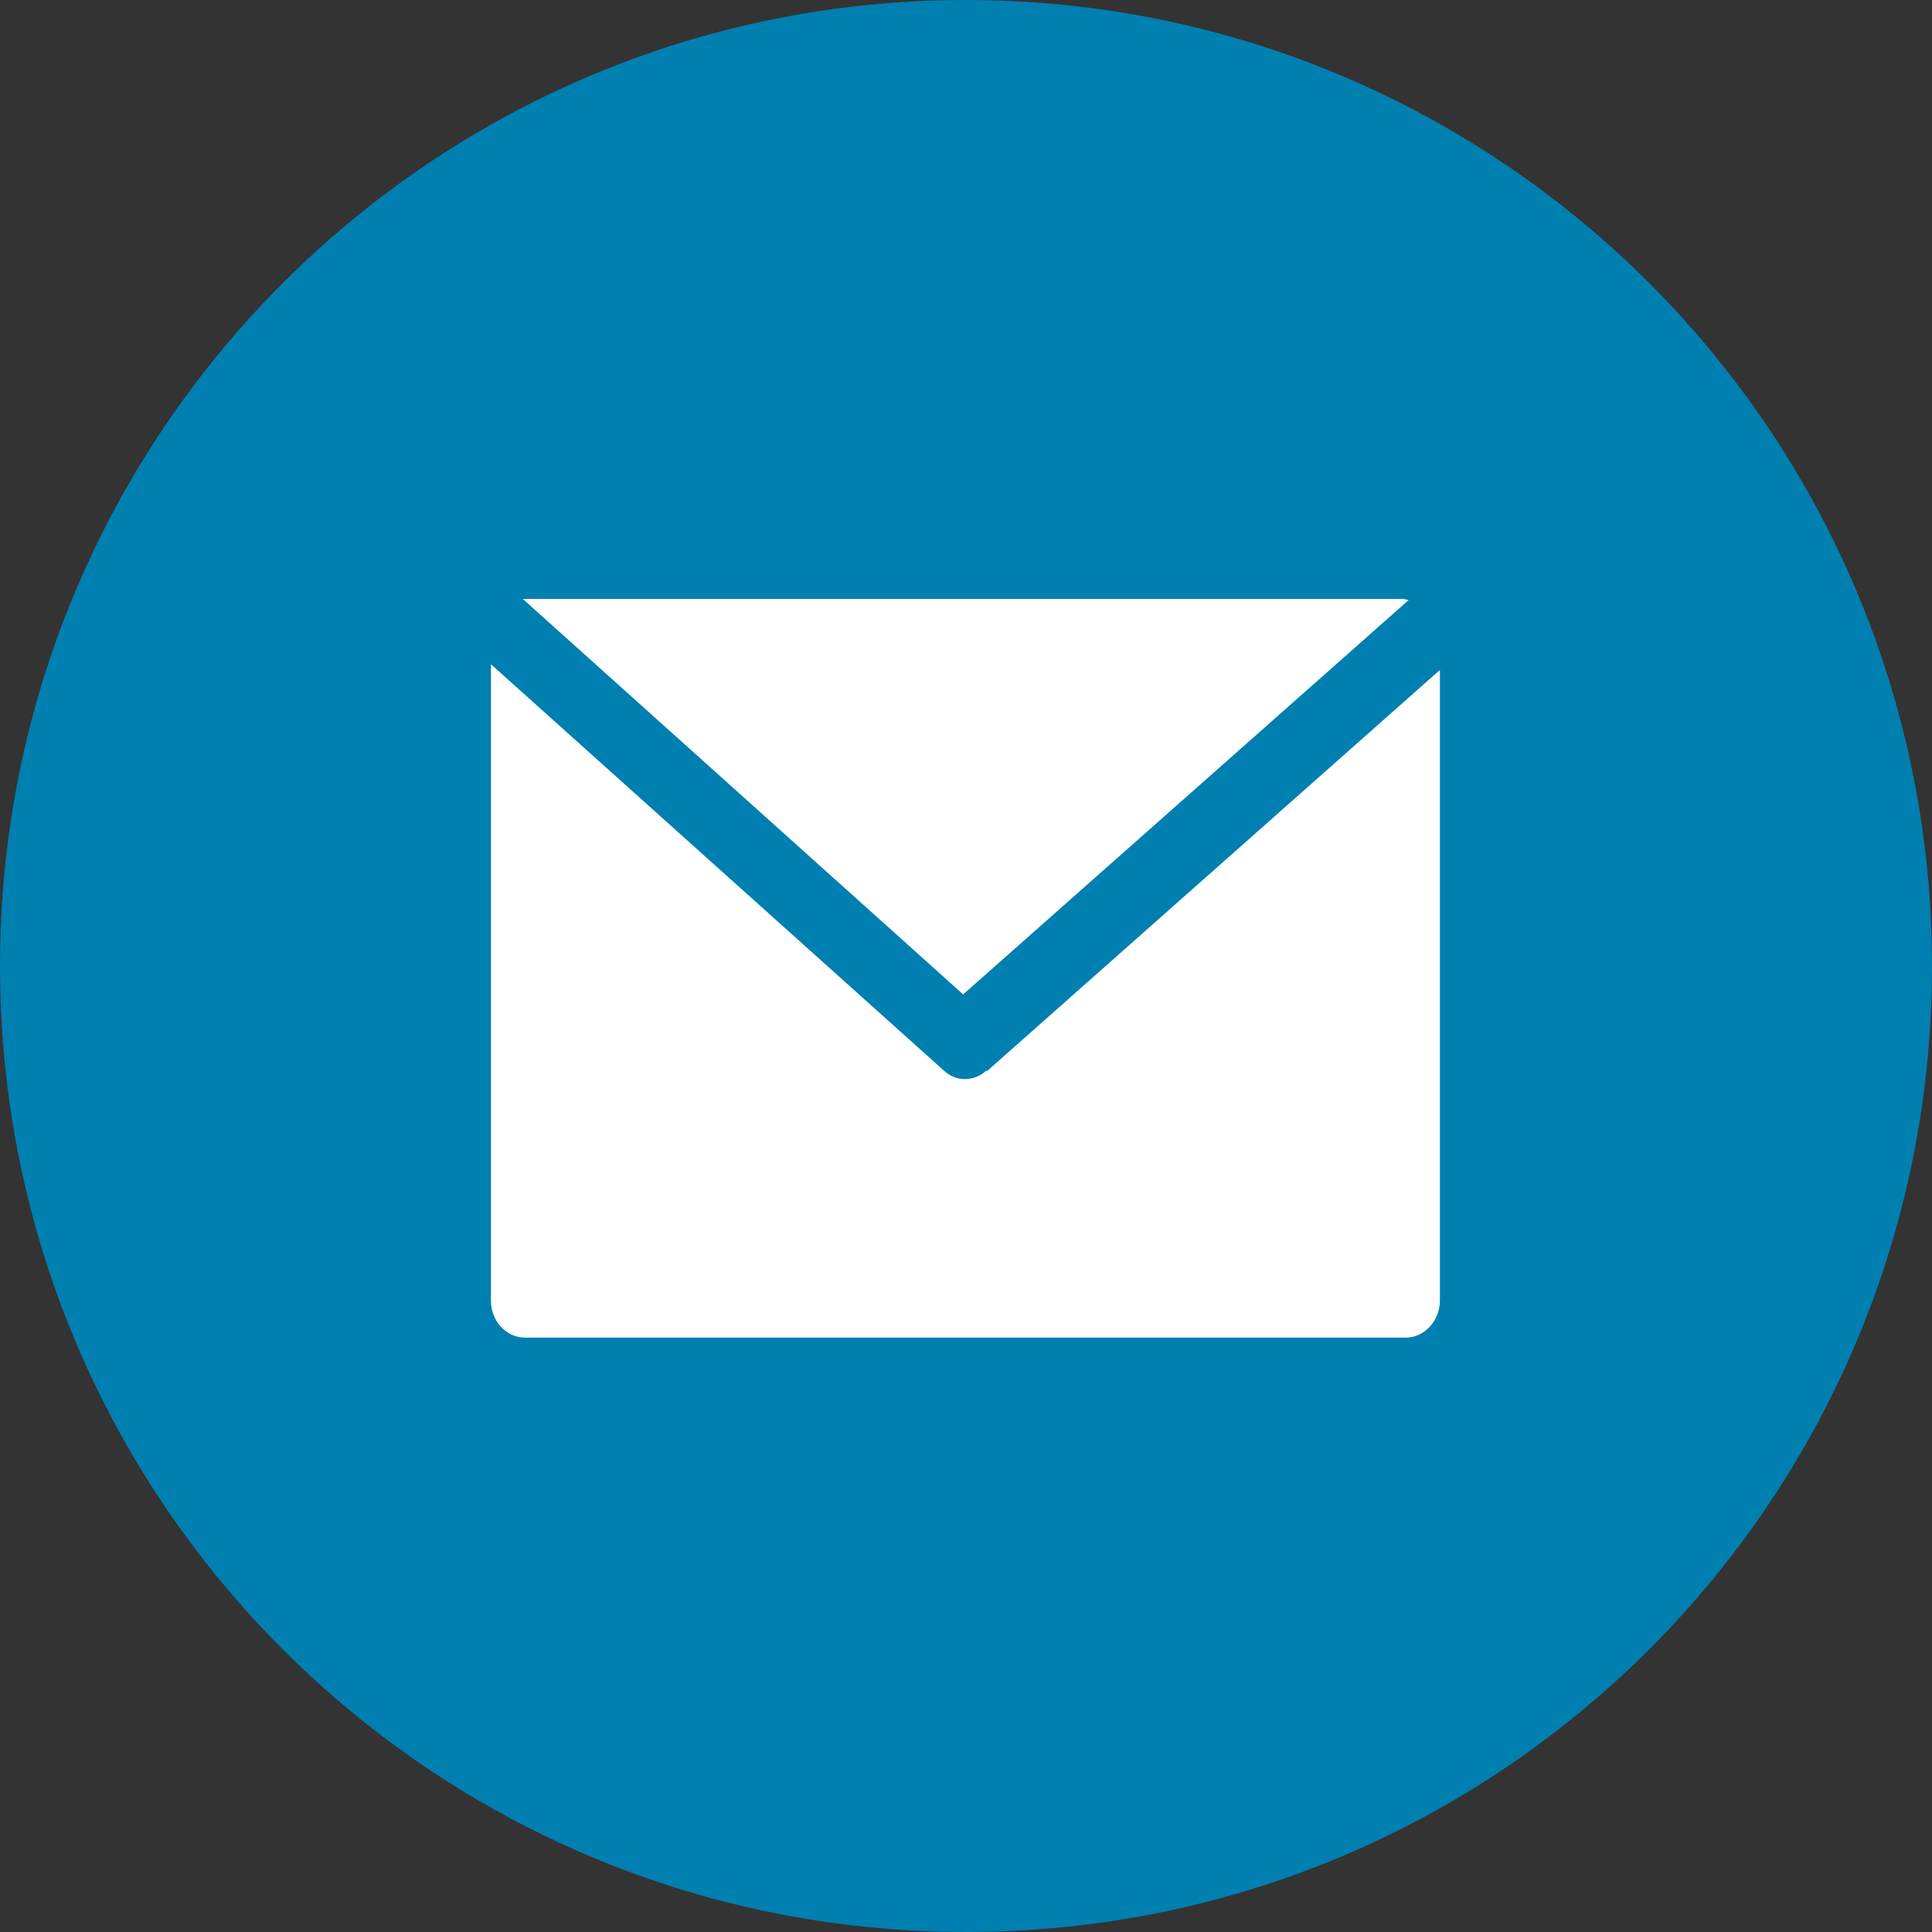 <svg xmlns="http://www.w3.org/2000/svg" width="34" height="34" viewBox="33 33 34 34"><rect x="33" y="33" width="34" height="34" fill="#333333" stroke="none"/><path fill="#007fb1" d="M50 33c9.4 0 17 7.62 17 17 0 9.4-7.6 17-17 17s-17-7.6-17-17c0-9.38 7.6-17 17-17z"/><path fill="#fff" d="M57.7 43.54H42.2l7.75 6.96 7.84-6.94c-.03-.01-.06-.01-.1-.02zm-7.34 8.3c-.22.2-.54.2-.75 0l-7.97-7.15v11.2c0 .36.27.65.6.65h15.5c.33 0 .6-.3.6-.65v-11.1l-7.97 7.06z"/></svg>